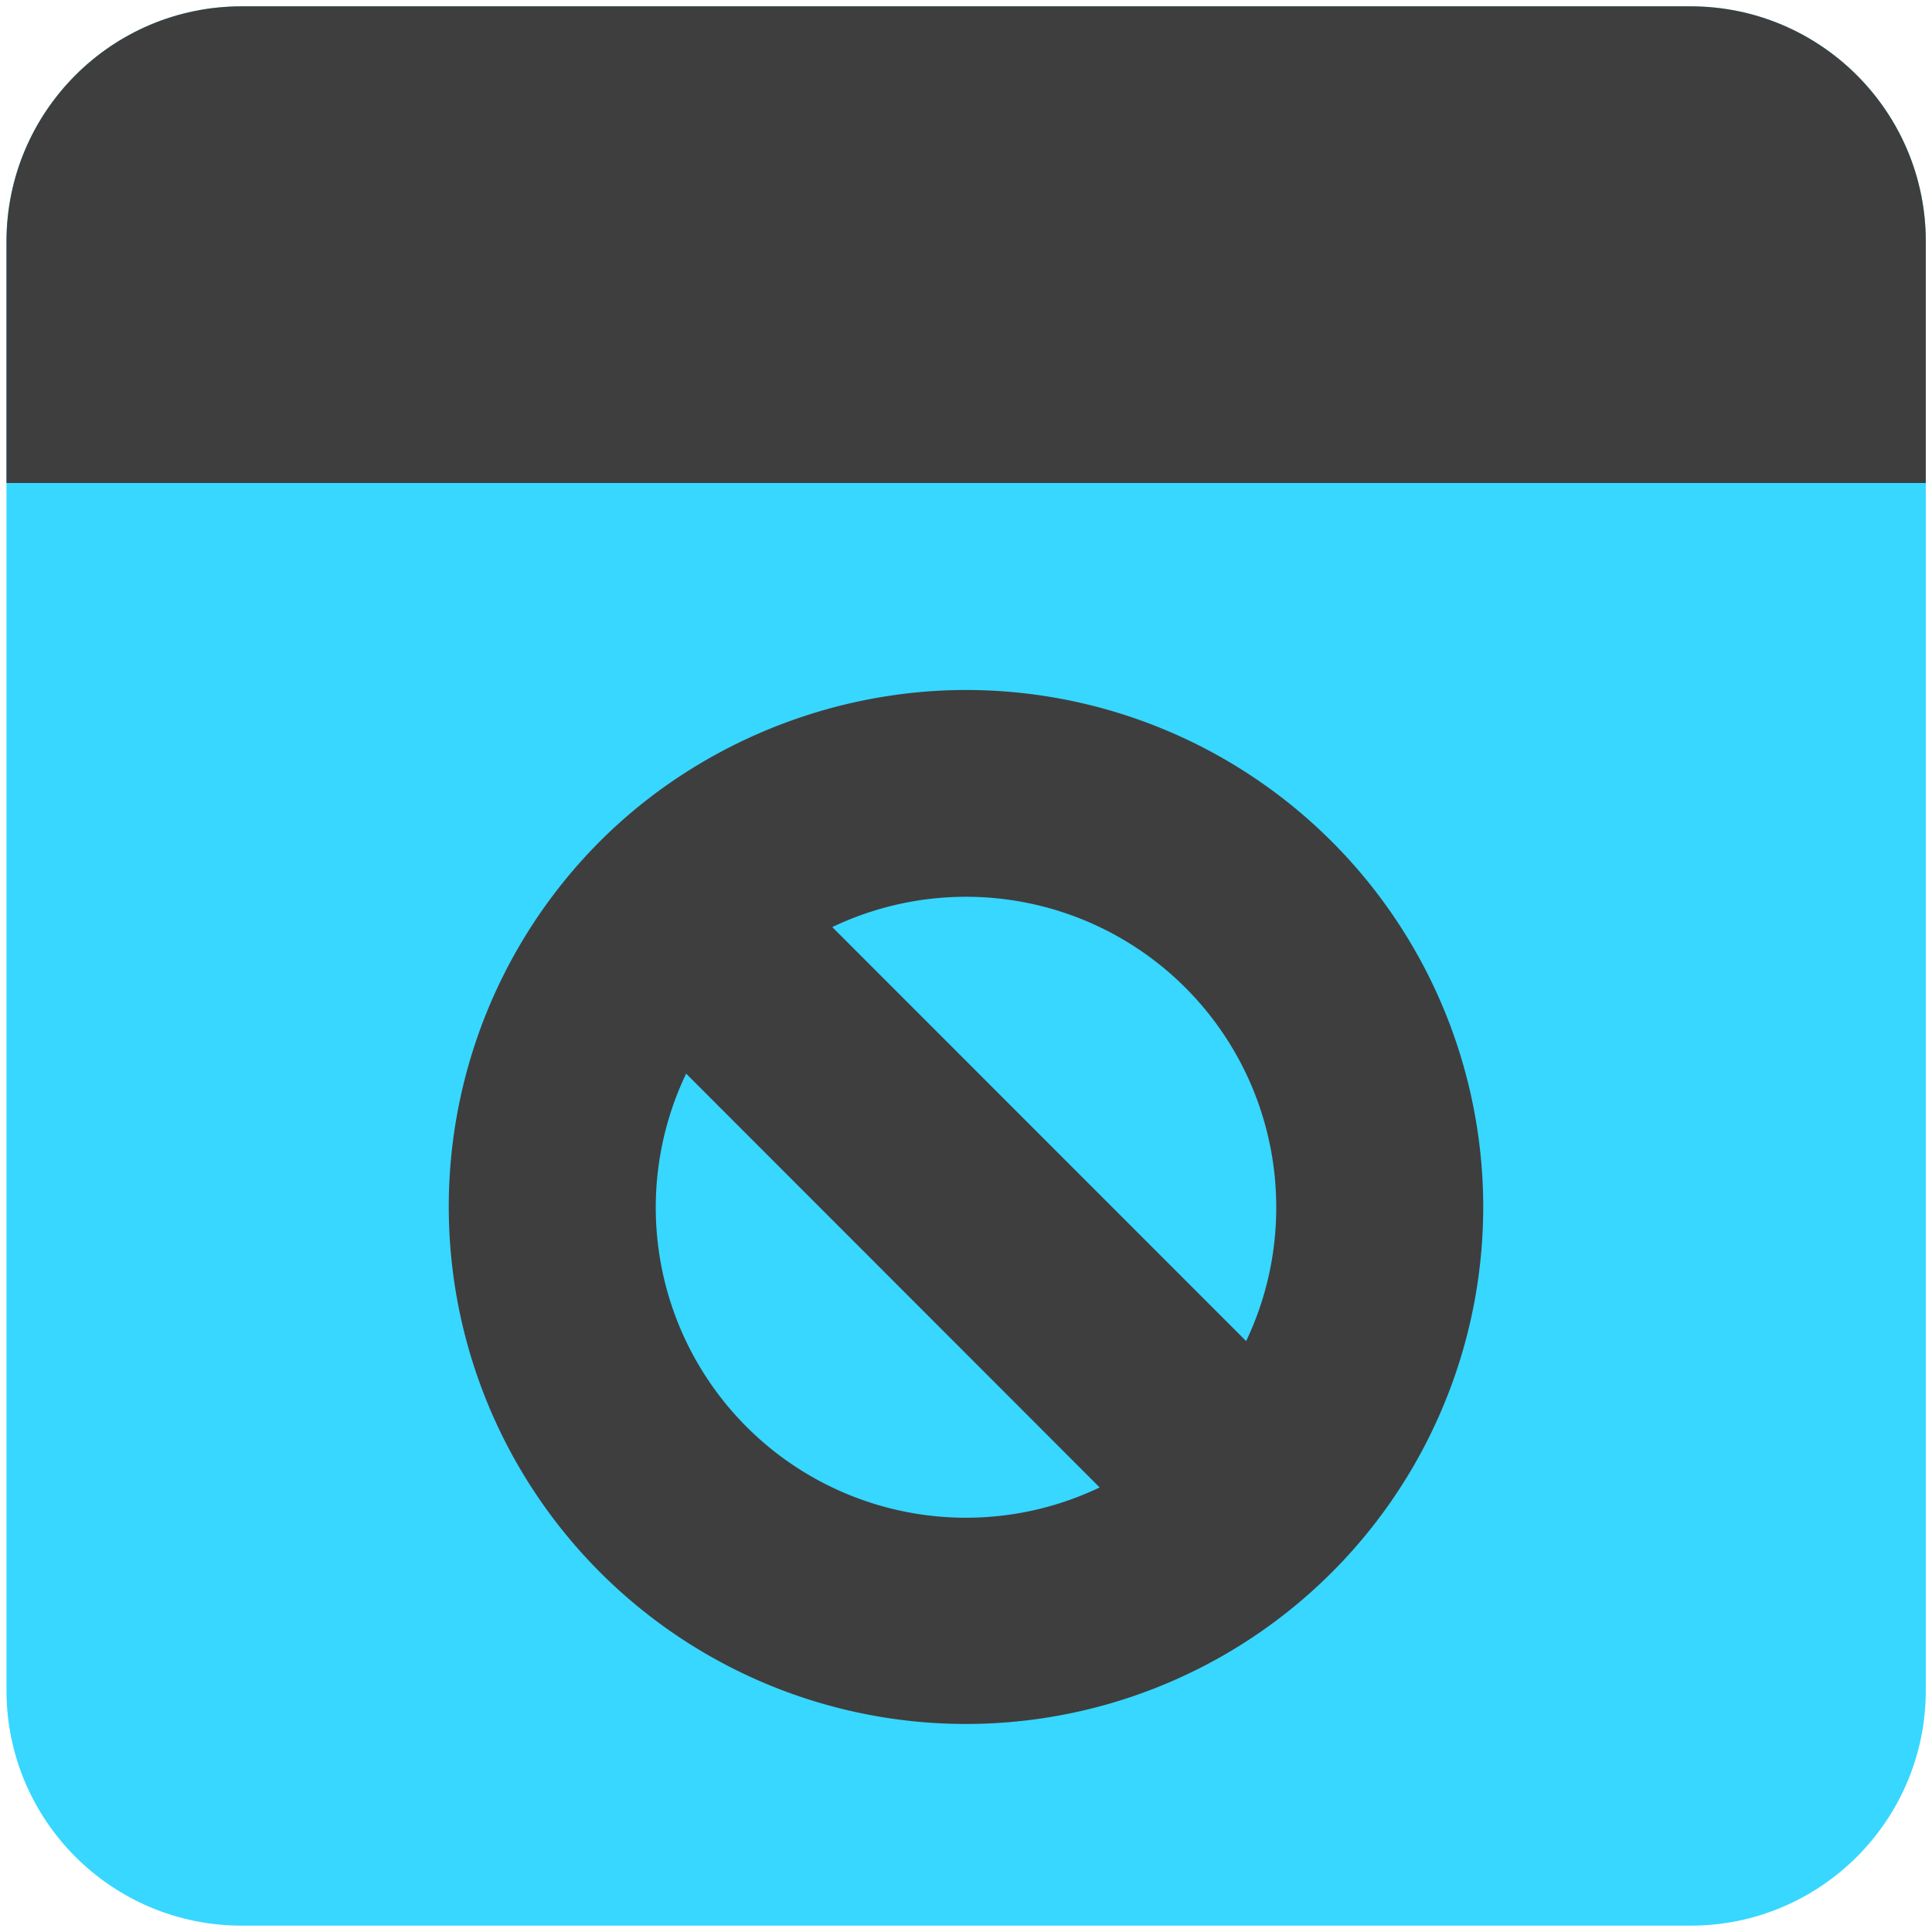 <svg xmlns="http://www.w3.org/2000/svg" fill="none" viewBox="0 0 14 14"><g id="browser-block--block-access-denied-window-browser-privacy-remove"><path id="Union" fill="#37d7ff" fill-rule="evenodd" d="M1.75.046C.81.046.047.81.047 1.751v10.498c0 .942.763 1.705 1.705 1.705H12.25c.942 0 1.705-.763 1.705-1.705V1.751c0-.942-.763-1.705-1.705-1.705H1.751Z" clip-rule="evenodd"></path><path id="Union_2" fill="#3e3e3e" d="M1.75.046C.81.046.047.81.047 1.751V3.5h13.908V1.75c0-.94-.763-1.704-1.705-1.704H1.751Z"></path><path id="Union_3" fill="#3e3e3e" fill-rule="evenodd" d="M10.748 8.748A3.748 3.748 0 0 0 7 5c-.986 0-1.954.398-2.652 1.096a3.748 3.748 0 1 0 6.4 2.652Zm-1.5 0a2.248 2.248 0 0 0-3.217-2.03l2.999 3a2.24 2.24 0 0 0 .218-.97Zm-1.28 2.03L4.972 7.78a2.248 2.248 0 0 0 2.998 2.998Z" clip-rule="evenodd"></path></g></svg>